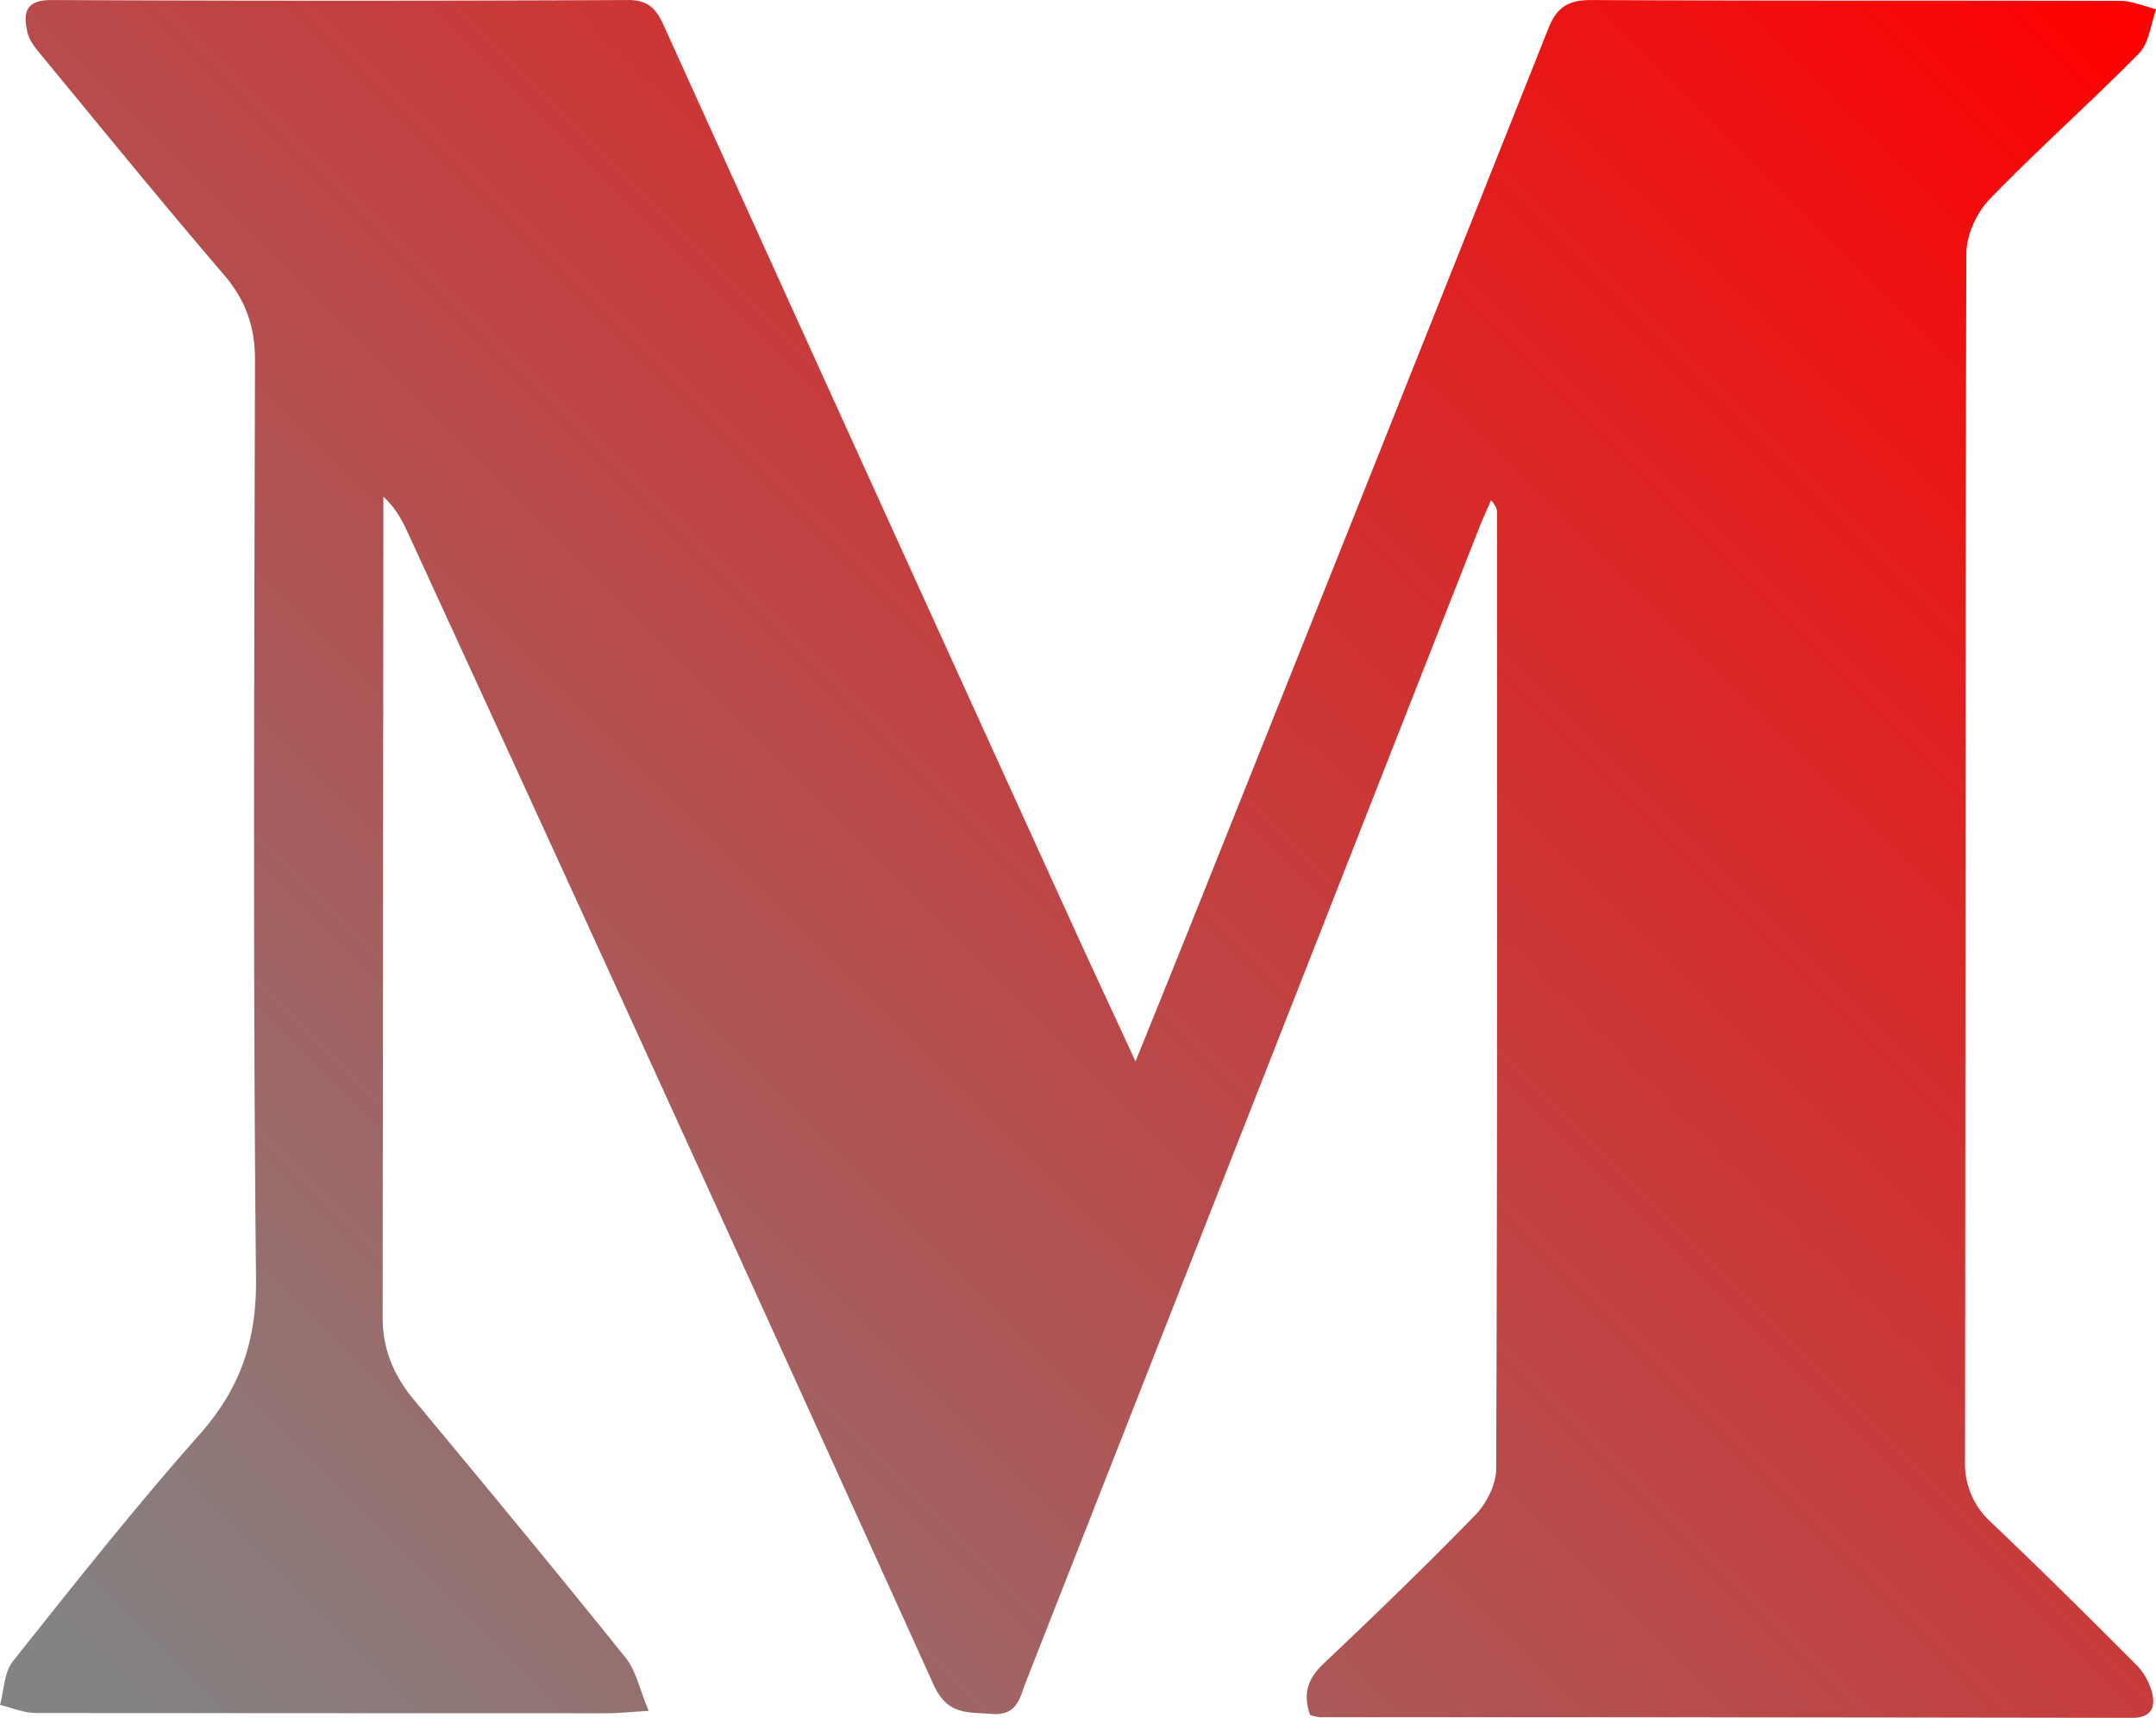<svg id="Calque_1" data-name="Calque 1" xmlns="http://www.w3.org/2000/svg" xmlns:xlink="http://www.w3.org/1999/xlink" viewBox="0 0 617.58 492.04"><defs><style>.cls-1{fill:url(#Dégradé_sans_nom_7);}</style><linearGradient id="Dégradé_sans_nom_7" x1="726.21" y1="-374.28" x2="1277.86" y2="177.37" gradientTransform="matrix(1, 0, 0, -1, -691.2, 149)" gradientUnits="userSpaceOnUse"><stop offset="0.03" stop-color="#838383"/><stop offset="1" stop-color="red"/></linearGradient></defs><title>Picto DARK Medium.</title><path class="cls-1" d="M375.35,491.22c-2.21-6.21-.56-10.54,3.92-14.78,14.7-13.91,29.3-28,43.38-42.48,3.22-3.32,6-8.79,6-13.28.35-91.24.26-182.48.24-273.73,0-1-.24-2.07-1.73-3.66-1.18,2.75-2.44,5.46-3.53,8.24q-64.81,165-129.61,330c-1.81,4.6-2.45,10-9.89,9.38-6.92-.57-12.65.46-16.66-8.41Q192.84,317.67,117.23,153.32c-1.75-3.82-3.58-7.61-7.35-11.08v8.36q-.07,113.4-.2,226.76c0,9.11,3.2,16.7,9,23.62,20.34,24.5,40.65,49,60.6,73.84,3,3.74,4,9.09,6.62,15.22-5.73.34-8.87.68-12,.68q-81.77,0-163.55-.08c-3.43,0-6.85-1.5-10.28-2.3,1.16-4.21,1.17-9.34,3.67-12.48,17.48-22,34.91-44,53.5-65,11.62-13.12,16.35-26.76,16.17-44.6-.92-87.73-.5-175.47-.3-263.2,0-9.46-2.61-17-8.82-24.28C46.55,58.09,29.35,36.94,12,15.91c-1.68-2-3.57-4.33-4.11-6.79C6.74,3.87,7.17,0,14.78,0Q97.37.38,180,0c5.68,0,8,2.44,10.11,7.1Q248.92,136.84,308,266.48c5.43,11.92,11,23.79,17.33,37.53,7-17.26,13.13-32.42,19.2-47.62q49.61-124,99-248.09C446,2,449.26,0,456,0c50.47.27,100.94.1,151.41.25,3.43,0,6.85,1.55,10.28,2.38-1.57,4.28-2,9.68-4.92,12.64-14,14.24-29,27.51-42.84,41.85-3.68,3.8-6.58,10.2-6.6,15.42-.36,115.27-.22,230.54-.39,345.81a22.65,22.65,0,0,0,7.6,17.79c14.07,13.39,27.88,27.06,41.59,40.82a18.05,18.05,0,0,1,4.45,8.08c1,4.34-.56,7-5.91,7q-116.19-.21-232.38-.17A16,16,0,0,1,375.35,491.22Z" transform="translate(-0.07 0.01)"/></svg>